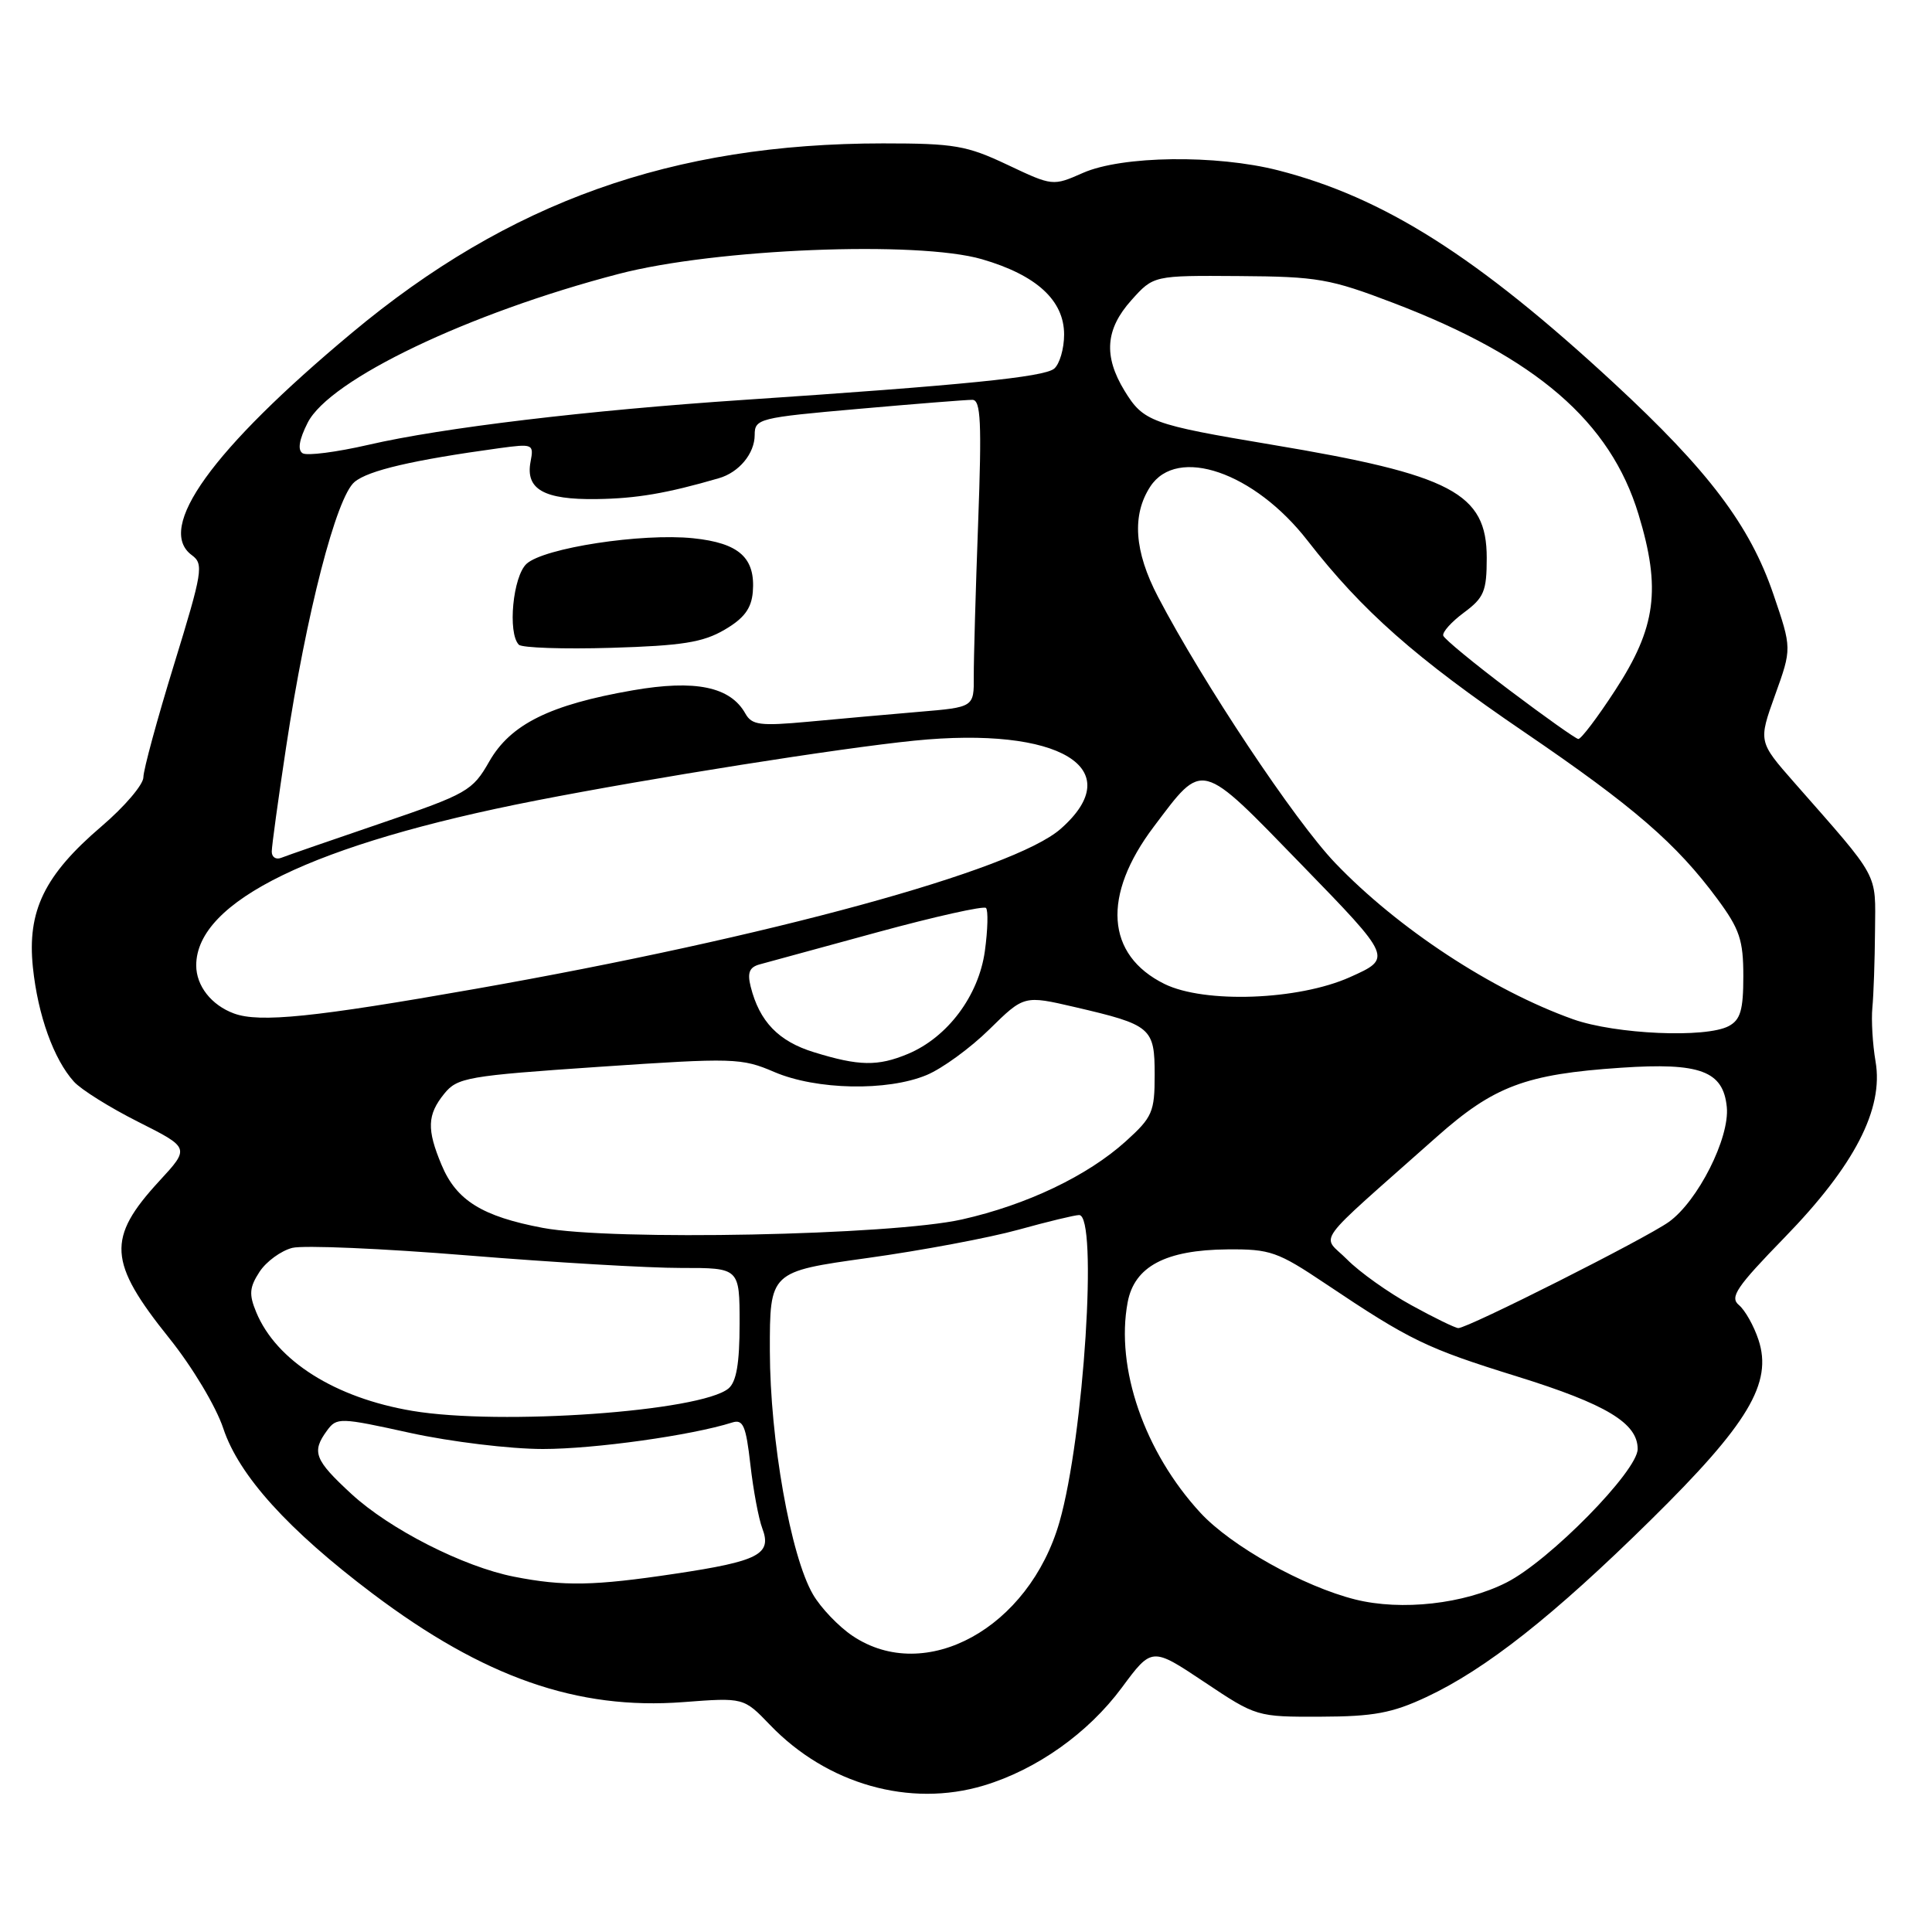 <?xml version="1.0" encoding="UTF-8" standalone="no"?>
<!DOCTYPE svg PUBLIC "-//W3C//DTD SVG 1.1//EN" "http://www.w3.org/Graphics/SVG/1.1/DTD/svg11.dtd" >
<svg xmlns="http://www.w3.org/2000/svg" xmlns:xlink="http://www.w3.org/1999/xlink" version="1.1" viewBox="0 0 256 256">
 <g >
 <path fill="currentColor"
d=" M 130.36 236.59 C 137.37 234.48 144.18 229.65 148.64 223.63 C 152.63 218.24 152.63 218.24 159.57 222.87 C 166.47 227.48 166.54 227.50 175.00 227.47 C 182.00 227.45 184.47 226.99 189.00 224.87 C 196.88 221.18 205.84 214.11 218.72 201.42 C 231.66 188.68 234.90 183.26 233.01 177.54 C 232.40 175.68 231.23 173.61 230.42 172.93 C 229.16 171.89 230.08 170.54 236.48 163.96 C 245.73 154.45 249.61 146.95 248.52 140.65 C 248.13 138.37 247.94 135.15 248.10 133.50 C 248.26 131.85 248.42 127.28 248.45 123.34 C 248.51 115.47 249.18 116.70 237.74 103.68 C 232.99 98.27 232.99 98.27 235.21 92.09 C 237.43 85.92 237.43 85.92 234.99 78.76 C 231.88 69.63 226.40 62.37 213.85 50.76 C 195.70 33.97 183.36 26.16 169.36 22.57 C 161.13 20.47 148.67 20.63 143.50 22.91 C 139.51 24.67 139.48 24.67 133.50 21.84 C 128.09 19.28 126.46 19.00 117.00 19.00 C 89.08 19.01 67.44 26.73 46.61 44.12 C 28.08 59.58 20.57 70.02 25.43 73.57 C 27.01 74.73 26.84 75.77 23.07 88.02 C 20.83 95.29 19.00 102.02 19.00 102.99 C 19.00 103.96 16.51 106.88 13.47 109.48 C 5.88 115.96 3.58 120.70 4.36 128.19 C 5.02 134.53 7.12 140.36 9.79 143.32 C 10.73 144.37 14.57 146.77 18.33 148.66 C 25.16 152.10 25.16 152.10 21.11 156.49 C 14.12 164.08 14.32 167.21 22.42 177.31 C 25.48 181.12 28.63 186.38 29.59 189.28 C 31.66 195.52 38.18 202.72 49.37 211.16 C 64.11 222.27 76.50 226.60 90.52 225.54 C 98.54 224.93 98.54 224.93 102.02 228.55 C 109.58 236.43 120.56 239.54 130.36 236.59 Z  M 112.95 216.75 C 111.11 215.51 108.76 213.05 107.73 211.28 C 104.76 206.20 102.03 190.76 102.01 179.00 C 102.00 168.50 102.00 168.50 114.97 166.69 C 122.10 165.70 131.10 164.01 134.96 162.94 C 138.82 161.87 142.43 161.00 142.99 161.00 C 145.50 161.00 143.62 190.38 140.39 201.66 C 136.36 215.72 122.63 223.27 112.95 216.75 Z  M 179.58 211.94 C 172.71 210.22 163.13 204.86 159.06 200.45 C 151.64 192.40 147.79 181.26 149.42 172.56 C 150.31 167.81 154.45 165.62 162.64 165.55 C 168.31 165.50 169.30 165.85 175.64 170.10 C 186.89 177.64 188.99 178.65 201.06 182.40 C 212.83 186.06 217.00 188.57 217.00 192.00 C 217.00 194.91 205.31 206.81 199.62 209.69 C 194.01 212.54 185.71 213.47 179.58 211.94 Z  M 68.11 208.92 C 61.40 207.60 51.65 202.64 46.57 197.96 C 41.67 193.44 41.26 192.39 43.33 189.56 C 44.62 187.80 45.01 187.81 54.36 189.87 C 59.71 191.04 67.59 192.00 71.94 192.00 C 78.77 192.00 91.64 190.20 97.02 188.49 C 98.47 188.03 98.84 188.90 99.43 194.07 C 99.81 197.43 100.52 201.23 101.01 202.52 C 102.31 205.95 100.54 206.87 89.44 208.53 C 78.72 210.14 74.71 210.22 68.11 208.92 Z  M 54.65 186.95 C 44.40 185.23 36.61 180.31 33.95 173.87 C 32.97 171.51 33.05 170.58 34.39 168.52 C 35.29 167.15 37.24 165.73 38.73 165.35 C 40.23 164.98 50.68 165.43 61.97 166.35 C 73.26 167.27 85.99 168.02 90.25 168.01 C 98.00 168.00 98.00 168.00 98.00 175.38 C 98.00 180.65 97.58 183.10 96.53 183.98 C 92.85 187.03 66.33 188.91 54.65 186.95 Z  M 187.00 172.94 C 183.97 171.28 180.15 168.56 178.50 166.89 C 175.11 163.47 173.60 165.54 190.35 150.66 C 197.95 143.91 202.15 142.33 214.80 141.48 C 225.28 140.77 228.34 141.91 228.81 146.69 C 229.21 150.78 224.96 159.18 221.12 161.92 C 217.98 164.15 194.46 176.01 193.23 175.98 C 192.83 175.97 190.03 174.61 187.00 172.94 Z  M 71.92 162.70 C 63.88 161.18 60.47 159.06 58.51 154.36 C 56.53 149.64 56.61 147.71 58.86 144.93 C 60.60 142.78 61.90 142.55 79.39 141.36 C 97.23 140.15 98.26 140.18 102.61 142.05 C 108.17 144.43 117.57 144.62 122.78 142.45 C 124.83 141.60 128.57 138.88 131.09 136.40 C 135.69 131.88 135.69 131.88 142.41 133.44 C 152.56 135.80 153.00 136.17 153.00 142.42 C 153.00 147.35 152.70 148.04 149.17 151.23 C 144.10 155.81 136.05 159.65 127.48 161.58 C 118.11 163.69 81.13 164.43 71.92 162.70 Z  M 107.87 139.43 C 103.16 137.99 100.63 135.36 99.47 130.74 C 99.00 128.88 99.30 128.15 100.68 127.78 C 101.68 127.51 108.71 125.59 116.29 123.52 C 123.88 121.45 130.34 120.01 130.65 120.31 C 130.95 120.62 130.89 123.19 130.50 126.02 C 129.68 131.94 125.56 137.45 120.30 139.65 C 116.32 141.31 113.82 141.27 107.87 139.43 Z  M 208.45 135.06 C 197.70 131.23 185.22 123.03 176.91 114.34 C 171.56 108.75 159.41 90.49 153.44 79.08 C 150.29 73.05 149.96 68.24 152.42 64.47 C 155.98 59.04 166.21 62.56 173.26 71.64 C 180.52 80.97 187.55 87.18 202.00 97.02 C 216.45 106.86 222.14 111.78 227.57 119.13 C 230.51 123.11 231.00 124.56 231.00 129.35 C 231.00 133.84 230.62 135.13 229.07 135.96 C 226.04 137.58 214.06 137.05 208.45 135.06 Z  M 31.00 134.29 C 28.01 133.19 26.00 130.63 26.00 127.92 C 26.00 119.40 41.58 111.83 71.00 106.08 C 86.34 103.08 111.21 99.14 121.15 98.14 C 140.40 96.20 149.68 101.81 140.53 109.84 C 134.28 115.33 101.90 124.18 63.00 131.03 C 41.62 134.80 34.39 135.54 31.00 134.29 Z  M 154.30 130.38 C 146.53 126.54 145.99 118.66 152.89 109.53 C 159.51 100.76 158.88 100.59 172.50 114.61 C 184.50 126.96 184.50 126.96 178.87 129.48 C 172.04 132.54 159.61 132.99 154.30 130.38 Z  M 36.01 112.83 C 36.01 112.10 36.87 105.88 37.91 99.00 C 40.60 81.23 44.56 65.87 46.98 63.86 C 48.81 62.33 54.71 60.96 66.13 59.39 C 70.63 58.78 70.75 58.83 70.30 61.19 C 69.61 64.83 72.07 66.23 79.04 66.13 C 84.34 66.06 88.36 65.37 95.24 63.37 C 97.93 62.60 100.00 60.09 100.00 57.63 C 100.00 55.48 100.55 55.34 113.75 54.18 C 121.31 53.51 128.11 52.97 128.85 52.98 C 129.96 53.00 130.10 55.95 129.61 69.25 C 129.28 78.19 129.02 87.35 129.03 89.60 C 129.06 93.71 129.06 93.71 121.78 94.32 C 117.78 94.66 111.18 95.25 107.13 95.63 C 100.71 96.22 99.63 96.08 98.77 94.56 C 96.78 90.99 92.14 90.03 83.85 91.47 C 72.87 93.38 67.65 95.96 64.83 100.90 C 62.61 104.79 61.94 105.18 50.50 109.08 C 43.90 111.33 37.94 113.39 37.25 113.67 C 36.56 113.94 36.00 113.57 36.01 112.83 Z  M 96.00 83.45 C 98.59 81.94 99.56 80.64 99.75 78.45 C 100.12 73.92 97.95 71.95 91.84 71.32 C 85.02 70.62 72.10 72.60 69.78 74.70 C 67.96 76.35 67.24 83.89 68.75 85.43 C 69.16 85.84 74.67 86.03 81.00 85.84 C 90.37 85.56 93.15 85.12 96.00 83.45 Z  M 200.01 91.45 C 195.34 87.93 191.39 84.68 191.24 84.23 C 191.09 83.77 192.32 82.40 193.98 81.17 C 196.64 79.20 197.00 78.34 197.00 73.92 C 197.00 65.34 192.39 62.91 168.50 58.92 C 152.54 56.25 151.50 55.86 149.00 51.77 C 146.20 47.17 146.47 43.62 149.92 39.77 C 152.85 36.50 152.85 36.50 164.17 36.58 C 174.61 36.65 176.22 36.93 184.68 40.16 C 203.54 47.37 213.38 55.86 217.11 68.15 C 220.12 78.04 219.44 83.15 214.03 91.45 C 211.69 95.05 209.48 97.97 209.13 97.92 C 208.78 97.88 204.68 94.97 200.01 91.45 Z  M 40.10 60.06 C 39.41 59.63 39.63 58.26 40.77 56.01 C 43.67 50.29 62.06 41.49 82.00 36.29 C 94.80 32.95 121.59 31.87 130.12 34.35 C 137.34 36.45 141.00 39.80 141.00 44.33 C 141.00 46.21 140.40 48.25 139.68 48.85 C 138.34 49.97 127.63 51.04 98.50 52.99 C 77.99 54.36 58.57 56.68 48.82 58.94 C 44.60 59.91 40.68 60.42 40.10 60.06 Z "/>
</g>
</svg>